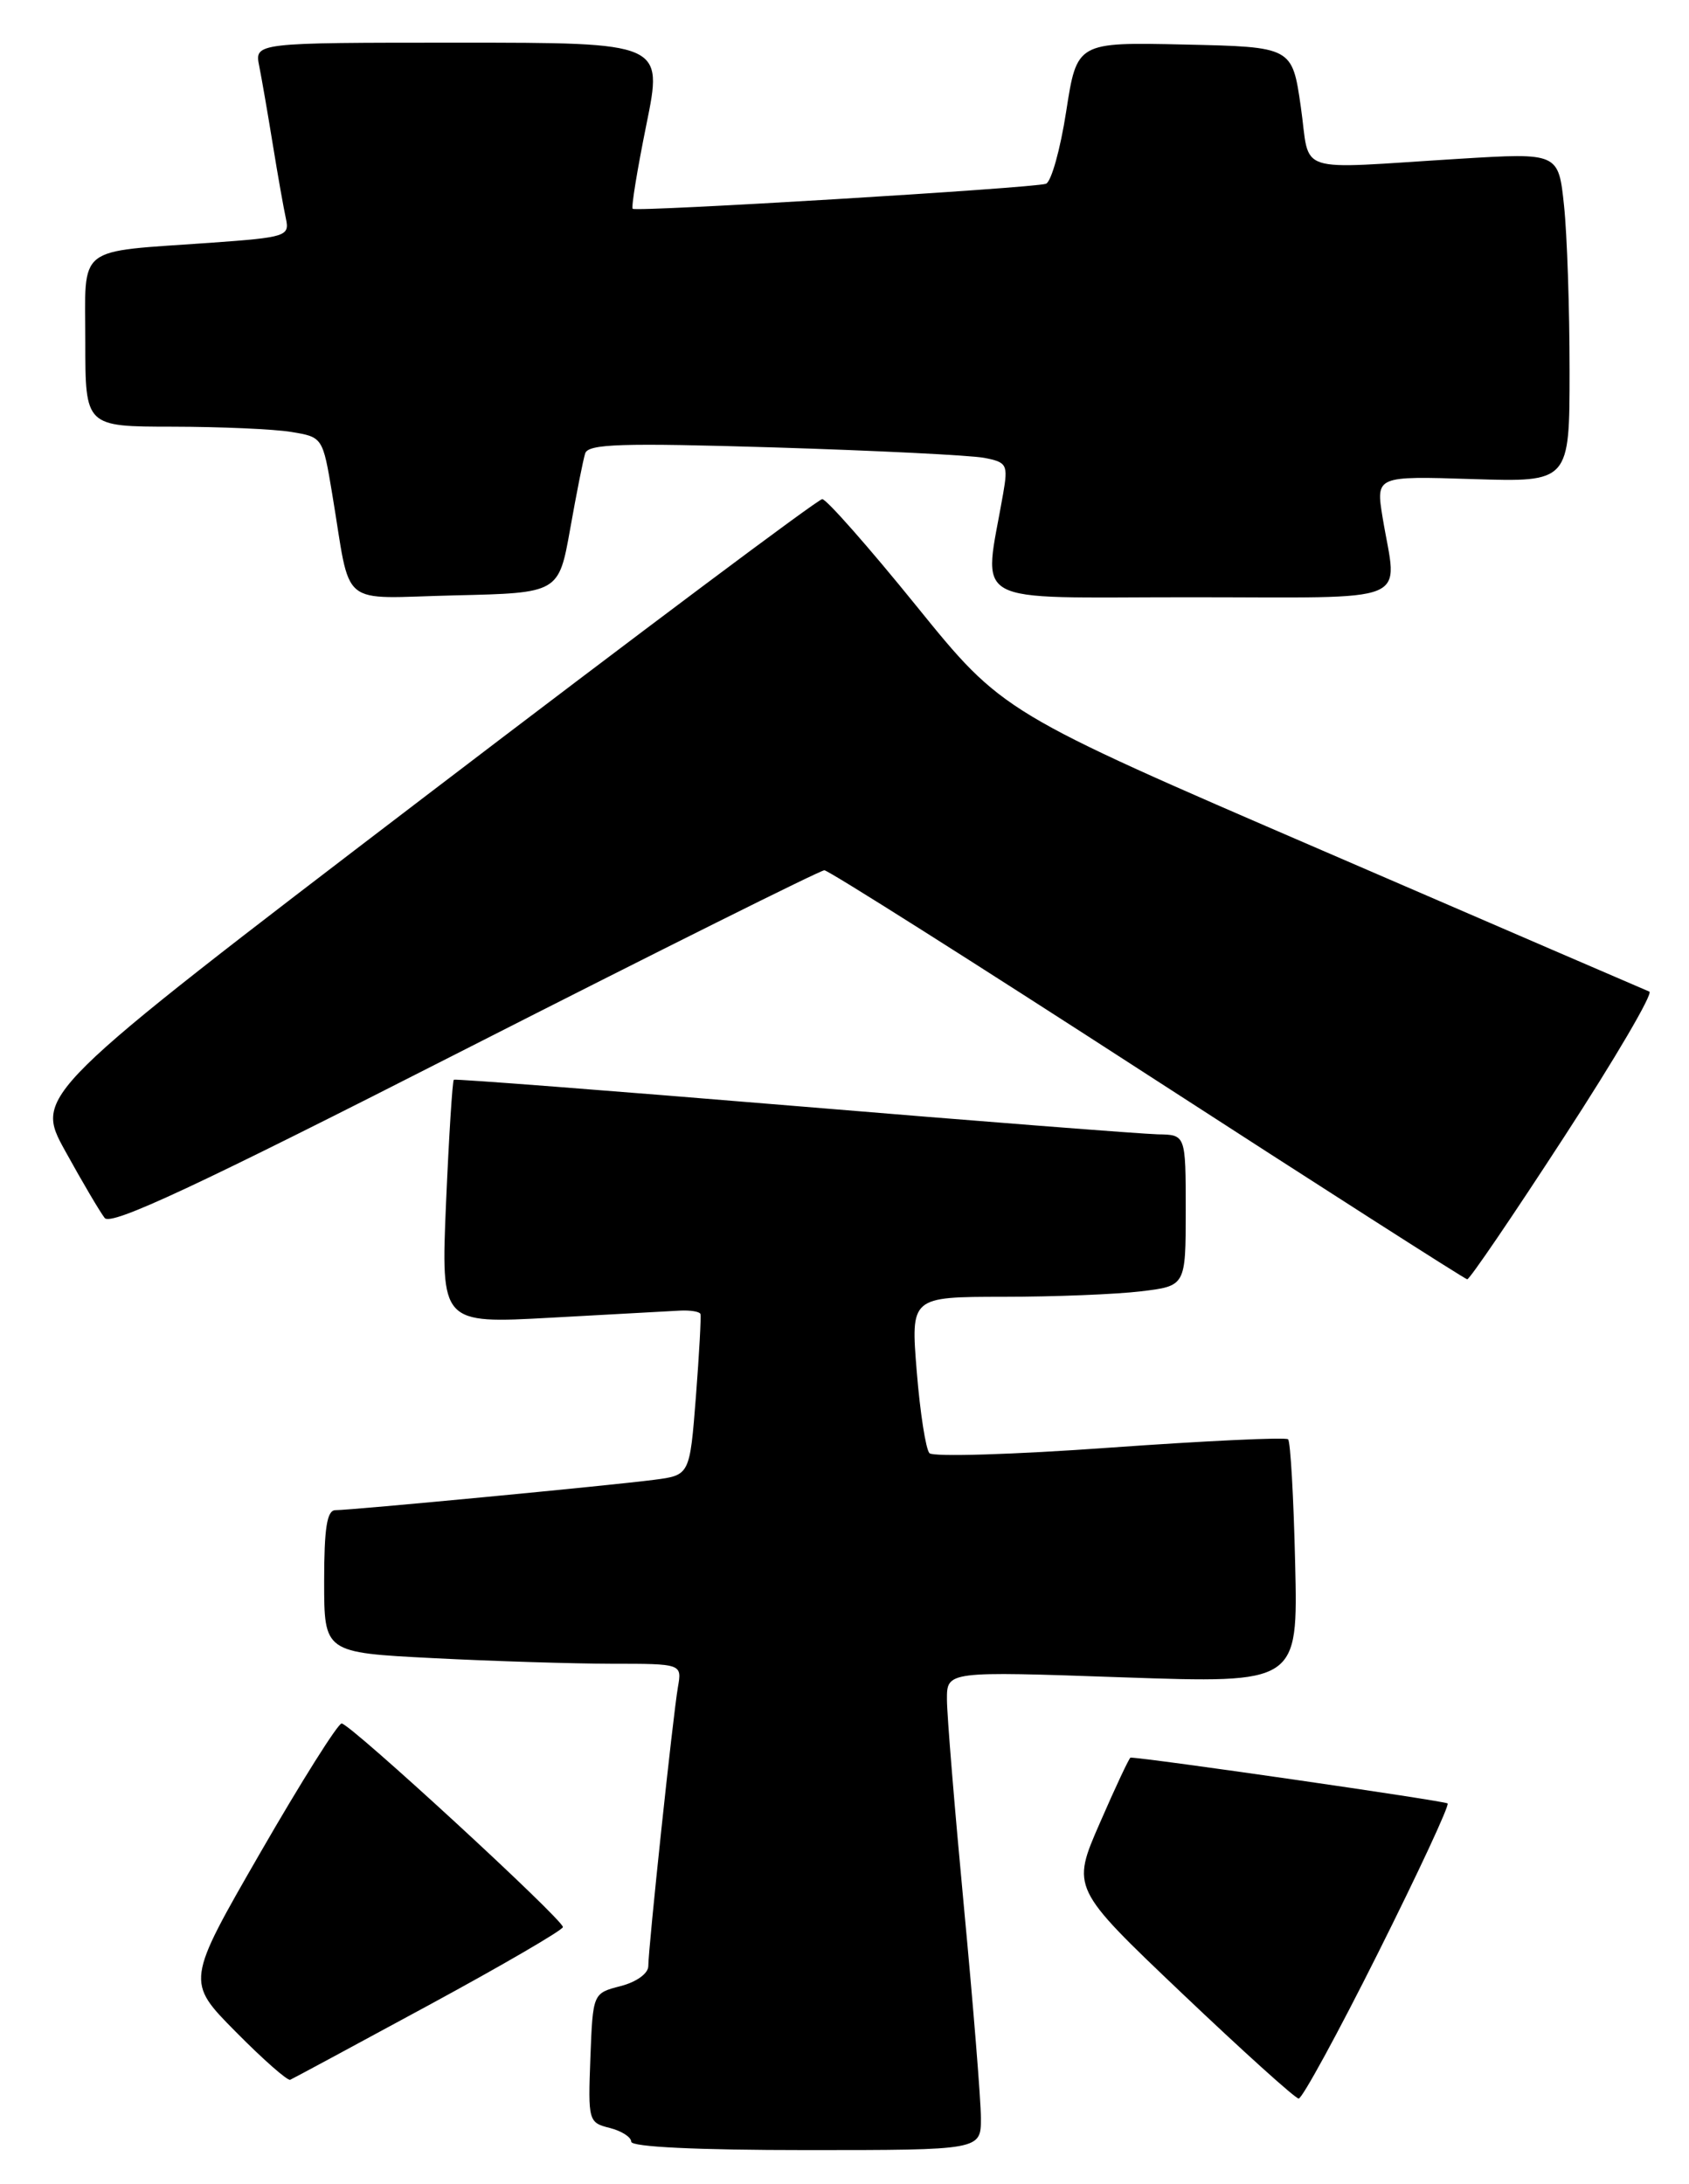 <?xml version="1.0" encoding="UTF-8" standalone="no"?>
<!DOCTYPE svg PUBLIC "-//W3C//DTD SVG 1.1//EN" "http://www.w3.org/Graphics/SVG/1.1/DTD/svg11.dtd" >
<svg xmlns="http://www.w3.org/2000/svg" xmlns:xlink="http://www.w3.org/1999/xlink" version="1.1" viewBox="0 0 198 256">
 <g >
 <path fill="currentColor"
d=" M 114.99 248.25 C 114.99 246.19 114.09 235.05 113.00 223.50 C 111.91 211.95 111.01 201.01 111.01 199.19 C 111.00 195.87 111.00 195.87 131.58 196.59 C 152.16 197.30 152.16 197.30 151.83 183.23 C 151.65 175.49 151.28 168.95 151.00 168.69 C 150.72 168.43 141.33 168.87 130.12 169.67 C 118.91 170.48 109.39 170.77 108.96 170.32 C 108.53 169.87 107.86 165.56 107.47 160.75 C 106.76 152.00 106.76 152.00 117.63 151.99 C 123.61 151.99 130.86 151.70 133.75 151.35 C 139.00 150.72 139.00 150.72 139.00 141.86 C 139.00 133.00 139.00 133.00 135.75 132.95 C 133.96 132.91 114.72 131.42 93.00 129.61 C 71.28 127.81 53.37 126.43 53.20 126.55 C 53.04 126.67 52.63 133.15 52.29 140.96 C 51.69 155.15 51.69 155.15 64.59 154.44 C 71.69 154.05 78.49 153.68 79.71 153.61 C 80.92 153.55 82.00 153.72 82.11 154.00 C 82.21 154.28 81.97 158.64 81.58 163.70 C 80.86 172.90 80.86 172.90 76.68 173.44 C 71.64 174.10 41.19 177.00 39.32 177.00 C 38.33 177.00 38.00 179.09 38.00 185.35 C 38.00 193.69 38.00 193.69 50.75 194.34 C 57.76 194.70 67.20 194.99 71.72 195.00 C 79.95 195.00 79.95 195.00 79.47 197.75 C 78.89 201.09 76.00 228.30 76.00 230.43 C 76.00 231.30 74.62 232.30 72.75 232.78 C 69.50 233.62 69.50 233.62 69.21 241.19 C 68.93 248.57 68.99 248.78 71.46 249.40 C 72.86 249.75 74.00 250.48 74.00 251.02 C 74.00 251.63 81.77 252.00 94.50 252.00 C 115.00 252.00 115.00 252.00 114.99 248.25 Z  M 161.55 228.89 C 166.26 219.48 169.93 211.60 169.70 211.37 C 169.40 211.07 134.32 206.00 132.53 206.00 C 132.39 206.00 130.77 209.44 128.94 213.65 C 125.60 221.29 125.60 221.29 138.55 233.61 C 145.67 240.38 151.83 245.94 152.24 245.96 C 152.65 245.98 156.84 238.30 161.55 228.89 Z  M 50.29 235.00 C 58.92 230.32 65.98 226.21 65.99 225.86 C 66.00 224.97 41.04 202.00 40.05 202.00 C 39.61 202.00 35.32 208.81 30.53 217.12 C 21.81 232.25 21.81 232.25 27.63 238.13 C 30.83 241.37 33.71 243.90 34.02 243.76 C 34.34 243.62 41.66 239.68 50.29 235.00 Z  M 183.35 133.27 C 189.33 124.09 193.83 116.41 193.35 116.22 C 192.88 116.03 175.63 108.59 155.02 99.68 C 117.53 83.50 117.53 83.50 107.41 71.00 C 101.84 64.12 96.88 58.50 96.39 58.50 C 95.90 58.50 74.91 74.21 49.75 93.41 C 4.01 128.32 4.01 128.32 7.65 134.91 C 9.65 138.54 11.73 142.06 12.27 142.75 C 13.02 143.71 23.04 139.03 54.51 123.00 C 77.21 111.45 96.16 102.00 96.64 102.00 C 97.11 102.00 114.15 112.78 134.50 125.95 C 154.85 139.12 171.72 149.91 172.00 149.94 C 172.28 149.96 177.38 142.46 183.35 133.27 Z  M 66.84 62.00 C 67.57 57.88 68.36 53.89 68.60 53.14 C 68.95 52.02 72.87 51.90 90.76 52.44 C 102.72 52.81 113.79 53.36 115.36 53.66 C 118.04 54.17 118.19 54.44 117.60 57.85 C 115.29 71.24 113.07 70.00 139.36 70.00 C 166.24 70.00 163.79 71.01 162.08 60.65 C 161.29 55.79 161.29 55.79 172.64 56.15 C 184.00 56.51 184.00 56.51 184.00 43.40 C 184.00 36.19 183.71 27.50 183.35 24.10 C 182.70 17.90 182.70 17.90 171.10 18.61 C 151.34 19.82 153.66 20.58 152.49 12.50 C 151.48 5.50 151.48 5.50 138.87 5.22 C 126.25 4.94 126.25 4.94 124.99 13.05 C 124.30 17.52 123.23 21.34 122.61 21.54 C 121.12 22.05 74.59 24.86 74.17 24.47 C 73.98 24.31 74.71 19.86 75.78 14.58 C 77.73 5.00 77.73 5.00 53.79 5.00 C 29.84 5.00 29.84 5.00 30.39 7.75 C 30.69 9.26 31.41 13.42 31.99 17.00 C 32.57 20.58 33.26 24.46 33.52 25.64 C 33.96 27.68 33.52 27.82 24.74 28.45 C 8.70 29.59 10.00 28.56 10.00 40.08 C 10.00 50.00 10.00 50.00 20.25 50.01 C 25.89 50.02 32.15 50.29 34.17 50.63 C 37.82 51.23 37.84 51.27 38.94 57.87 C 41.23 71.55 39.47 70.10 53.34 69.78 C 65.50 69.50 65.50 69.50 66.84 62.00 Z "/>
</g>
</svg>
